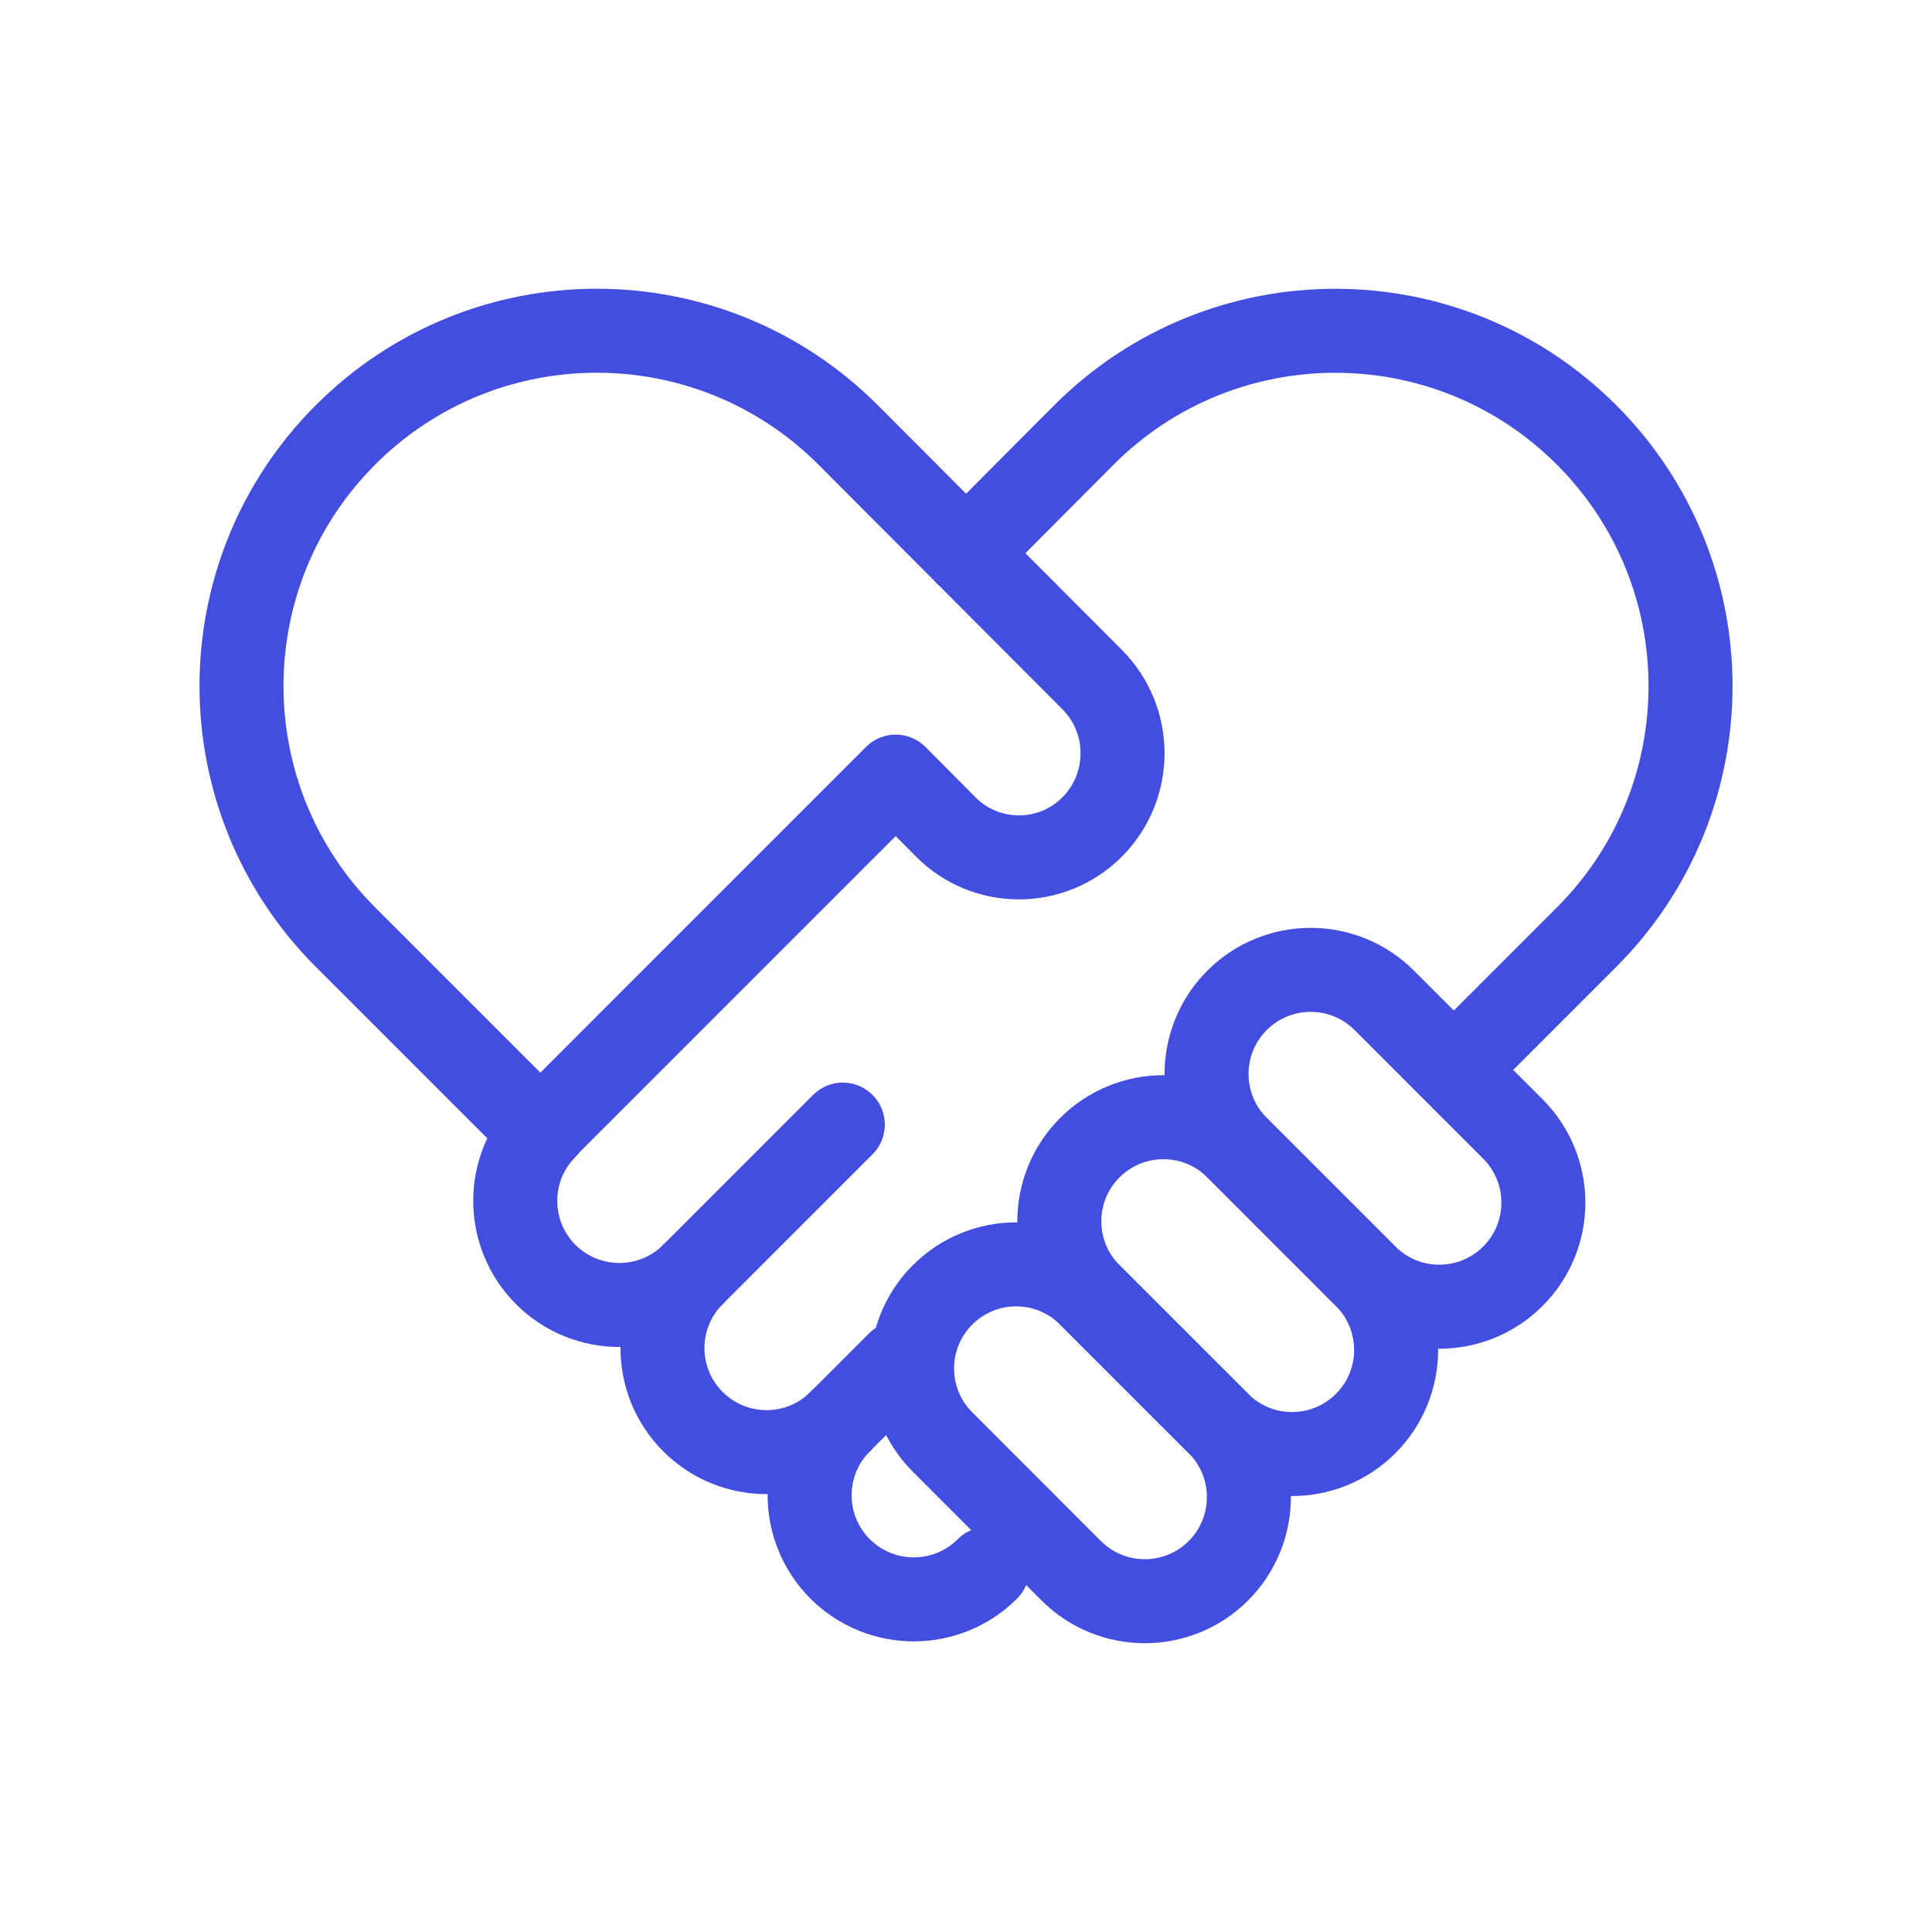 <svg width="46" height="46" viewBox="0 0 46 46" fill="none" xmlns="http://www.w3.org/2000/svg">
<mask id="mask0_398_508" style="mask-type:luminance" maskUnits="userSpaceOnUse" x="0" y="0" width="46" height="46">
<path d="M45 45V1H1V45H45Z" fill="white" stroke="white" stroke-width="2"/>
</mask>
<g mask="url(#mask0_398_508)">
<path d="M35.274 24.815L37.773 22.316C41.077 19.013 41.077 13.657 37.773 10.353C34.47 7.05 29.114 7.05 25.81 10.353L23.002 13.172" stroke="#434EE1" stroke-width="2" stroke-miterlimit="10" stroke-linecap="round" stroke-linejoin="round"/>
<path d="M20.067 26.776L16.499 30.345C15.531 31.313 13.961 31.313 12.993 30.345C12.026 29.377 12.026 27.808 12.993 26.84" stroke="#434EE1" stroke-width="2" stroke-miterlimit="10" stroke-linecap="round" stroke-linejoin="round"/>
<path d="M20.005 33.849C19.037 34.817 17.467 34.817 16.499 33.849C15.531 32.881 15.531 31.312 16.499 30.344" stroke="#434EE1" stroke-width="2" stroke-miterlimit="10" stroke-linecap="round" stroke-linejoin="round"/>
<path d="M23.509 37.355C22.541 38.322 20.971 38.322 20.003 37.355C19.035 36.386 19.035 34.817 20.003 33.849" stroke="#434EE1" stroke-width="2" stroke-miterlimit="10" stroke-linecap="round" stroke-linejoin="round"/>
<path d="M20.003 33.849L21.393 32.459" stroke="#434EE1" stroke-width="2" stroke-miterlimit="10" stroke-linecap="round" stroke-linejoin="round"/>
<path d="M26.005 16.182C26.968 17.15 26.968 18.72 26.005 19.688C25.041 20.656 23.479 20.656 22.516 19.688L21.327 18.491L12.866 26.953L8.228 22.315C4.924 19.012 4.924 13.655 8.228 10.352C11.531 7.049 16.887 7.049 20.19 10.352L26.005 16.182Z" stroke="#434EE1" stroke-width="2" stroke-miterlimit="10" stroke-linecap="round" stroke-linejoin="round"/>
<path d="M29.453 23.818C28.486 24.786 28.486 26.355 29.453 27.323L32.516 30.386C33.484 31.354 35.053 31.354 36.021 30.386C36.989 29.418 36.989 27.849 36.021 26.881L32.959 23.818C31.991 22.85 30.421 22.85 29.453 23.818Z" stroke="#434EE1" stroke-width="2" stroke-miterlimit="10" stroke-linecap="round" stroke-linejoin="round"/>
<path d="M25.948 27.326C24.98 28.294 24.98 29.863 25.948 30.831L29.01 33.894C29.978 34.862 31.547 34.862 32.515 33.894C33.483 32.926 33.483 31.356 32.515 30.389L29.453 27.326C28.485 26.358 26.916 26.358 25.948 27.326Z" stroke="#434EE1" stroke-width="2" stroke-miterlimit="10" stroke-linecap="round" stroke-linejoin="round"/>
<path d="M22.442 30.83C21.474 31.798 21.474 33.367 22.442 34.335L25.504 37.398C26.472 38.366 28.042 38.366 29.01 37.398C29.977 36.43 29.977 34.86 29.01 33.892L25.947 30.83C24.979 29.862 23.41 29.862 22.442 30.83Z" stroke="#434EE1" stroke-width="2" stroke-miterlimit="10" stroke-linecap="round" stroke-linejoin="round"/>
</g>
</svg>
